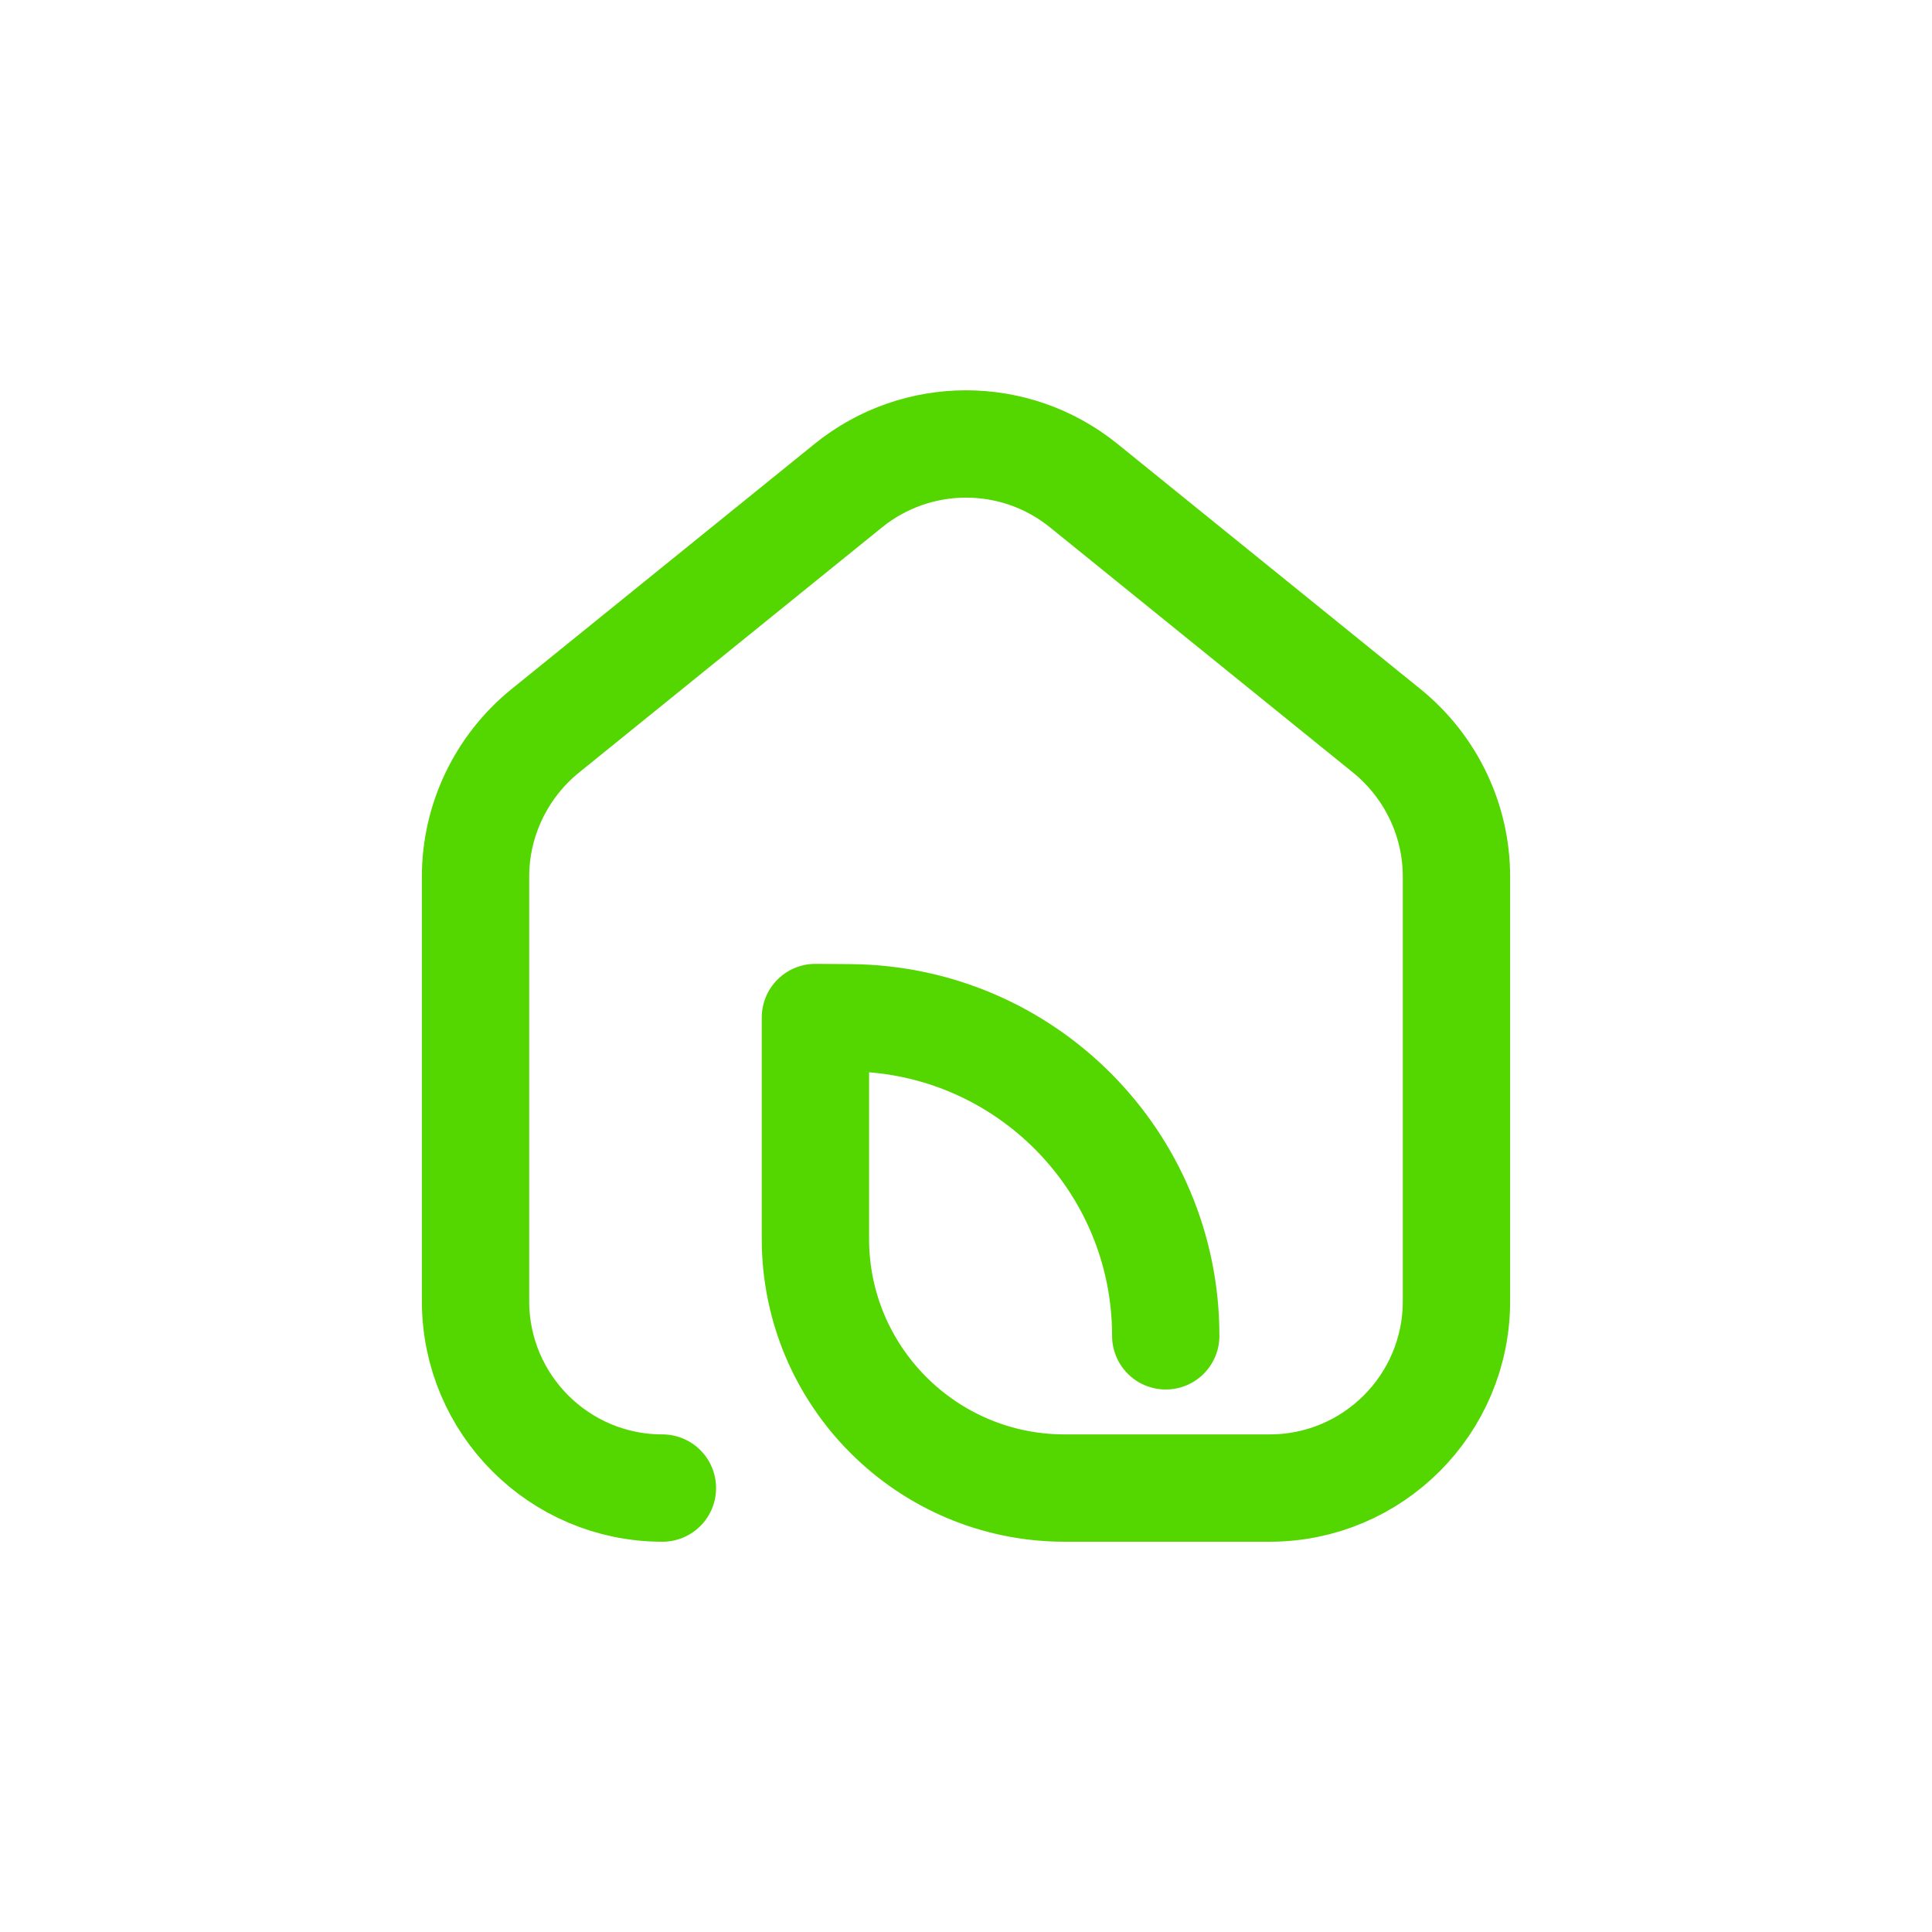 <svg width="36" height="36" viewBox="0 0 36 36" fill="none" xmlns="http://www.w3.org/2000/svg">
<path d="M21.722 24.891C21.722 21.638 19.1 18.993 15.847 18.965L15.194 18.96V23.084C15.194 25.648 17.274 27.728 19.838 27.728H23.658C25.581 27.728 27.139 26.169 27.139 24.246V16.334C27.139 15.281 26.661 14.289 25.851 13.627L20.194 9.049C18.915 8.014 17.086 8.014 15.807 9.049L10.149 13.627C9.34 14.289 8.861 15.281 8.861 16.334V24.246C8.861 26.169 10.42 27.728 12.343 27.728" stroke="#54D600" stroke-width="2" stroke-miterlimit="10" stroke-linecap="round" stroke-linejoin="round"/>
</svg>
